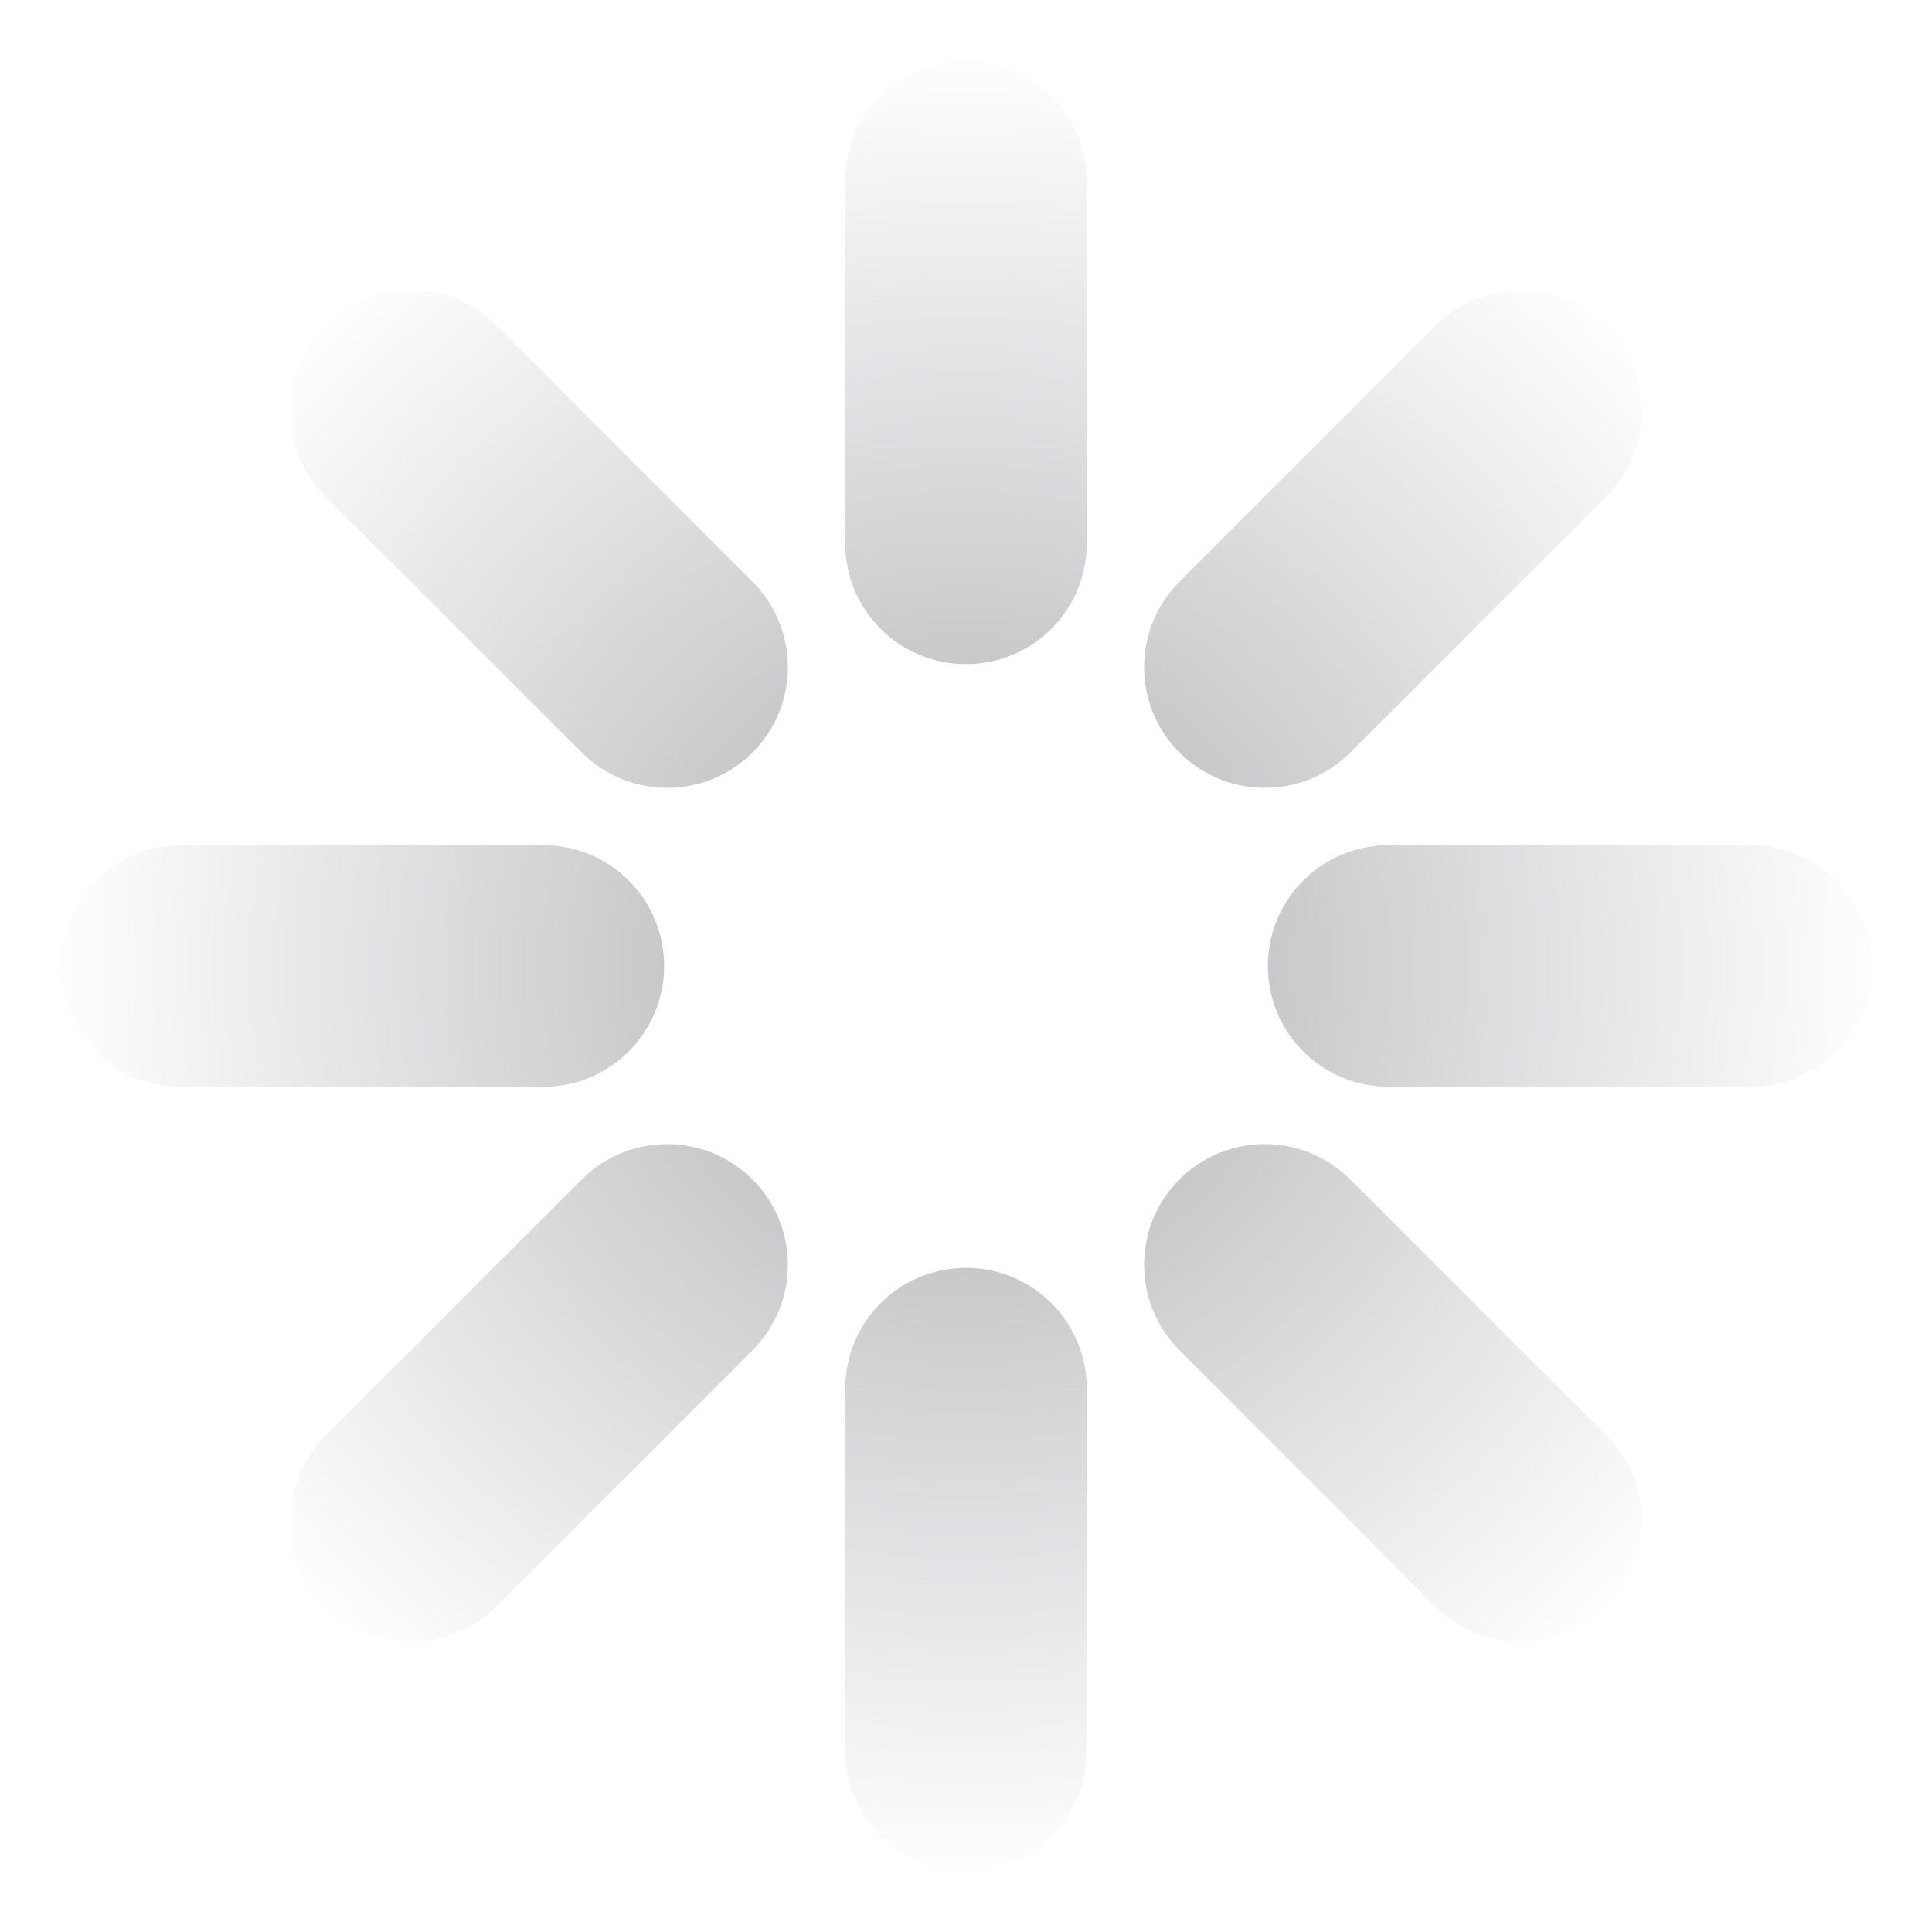<svg width="32" height="32" viewBox="0 0 32 32" fill="none" xmlns="http://www.w3.org/2000/svg">
<mask id="mask0_18_10785" style="mask-type:alpha" maskUnits="userSpaceOnUse" x="0" y="0" width="32" height="32">
<rect width="32" height="32" fill="url(#paint0_angular_18_10785)"/>
</mask>
<g mask="url(#mask0_18_10785)">
<path fill-rule="evenodd" clip-rule="evenodd" d="M16 1C14.895 1 14 1.895 14 3V9C14 10.105 14.895 11 16 11C17.105 11 18 10.105 18 9V3C18 1.895 17.105 1 16 1ZM26.607 5.393C25.826 4.612 24.559 4.612 23.778 5.393L19.535 9.636C18.755 10.417 18.755 11.683 19.535 12.464C20.317 13.245 21.583 13.245 22.364 12.464L26.607 8.222C27.388 7.441 27.388 6.174 26.607 5.393ZM29 14C30.105 14 31 14.895 31 16C31 17.105 30.105 18 29 18H23C21.895 18 21 17.105 21 16C21 14.895 21.895 14 23 14H29ZM26.607 26.607C27.388 25.826 27.388 24.559 26.607 23.778L22.364 19.535C21.583 18.755 20.317 18.755 19.535 19.535C18.755 20.317 18.755 21.583 19.535 22.364L23.778 26.607C24.559 27.388 25.826 27.388 26.607 26.607ZM14 23C14 21.895 14.895 21 16 21C17.105 21 18 21.895 18 23V29C18 30.105 17.105 31 16 31C14.895 31 14 30.105 14 29V23ZM12.464 19.536C11.683 18.755 10.417 18.755 9.636 19.536L5.393 23.778C4.612 24.559 4.612 25.826 5.393 26.607C6.174 27.388 7.441 27.388 8.222 26.607L12.464 22.364C13.245 21.583 13.245 20.317 12.464 19.536ZM9 14C10.105 14 11 14.895 11 16C11 17.105 10.105 18 9 18H3C1.895 18 1 17.105 1 16C1 14.895 1.895 14 3 14H9ZM12.464 12.464C13.245 11.683 13.245 10.417 12.464 9.636L8.222 5.393C7.441 4.612 6.174 4.612 5.393 5.393C4.612 6.174 4.612 7.441 5.393 8.222L9.636 12.464C10.417 13.245 11.683 13.245 12.464 12.464Z" fill="#AEAEB2"/>
</g>
<defs>
<radialGradient id="paint0_angular_18_10785" cx="0" cy="0" r="1" gradientUnits="userSpaceOnUse" gradientTransform="translate(16 16) rotate(-66.801) scale(15.232)">
<stop/>
<stop offset="1" stop-opacity="0"/>
</radialGradient>
</defs>
</svg>
